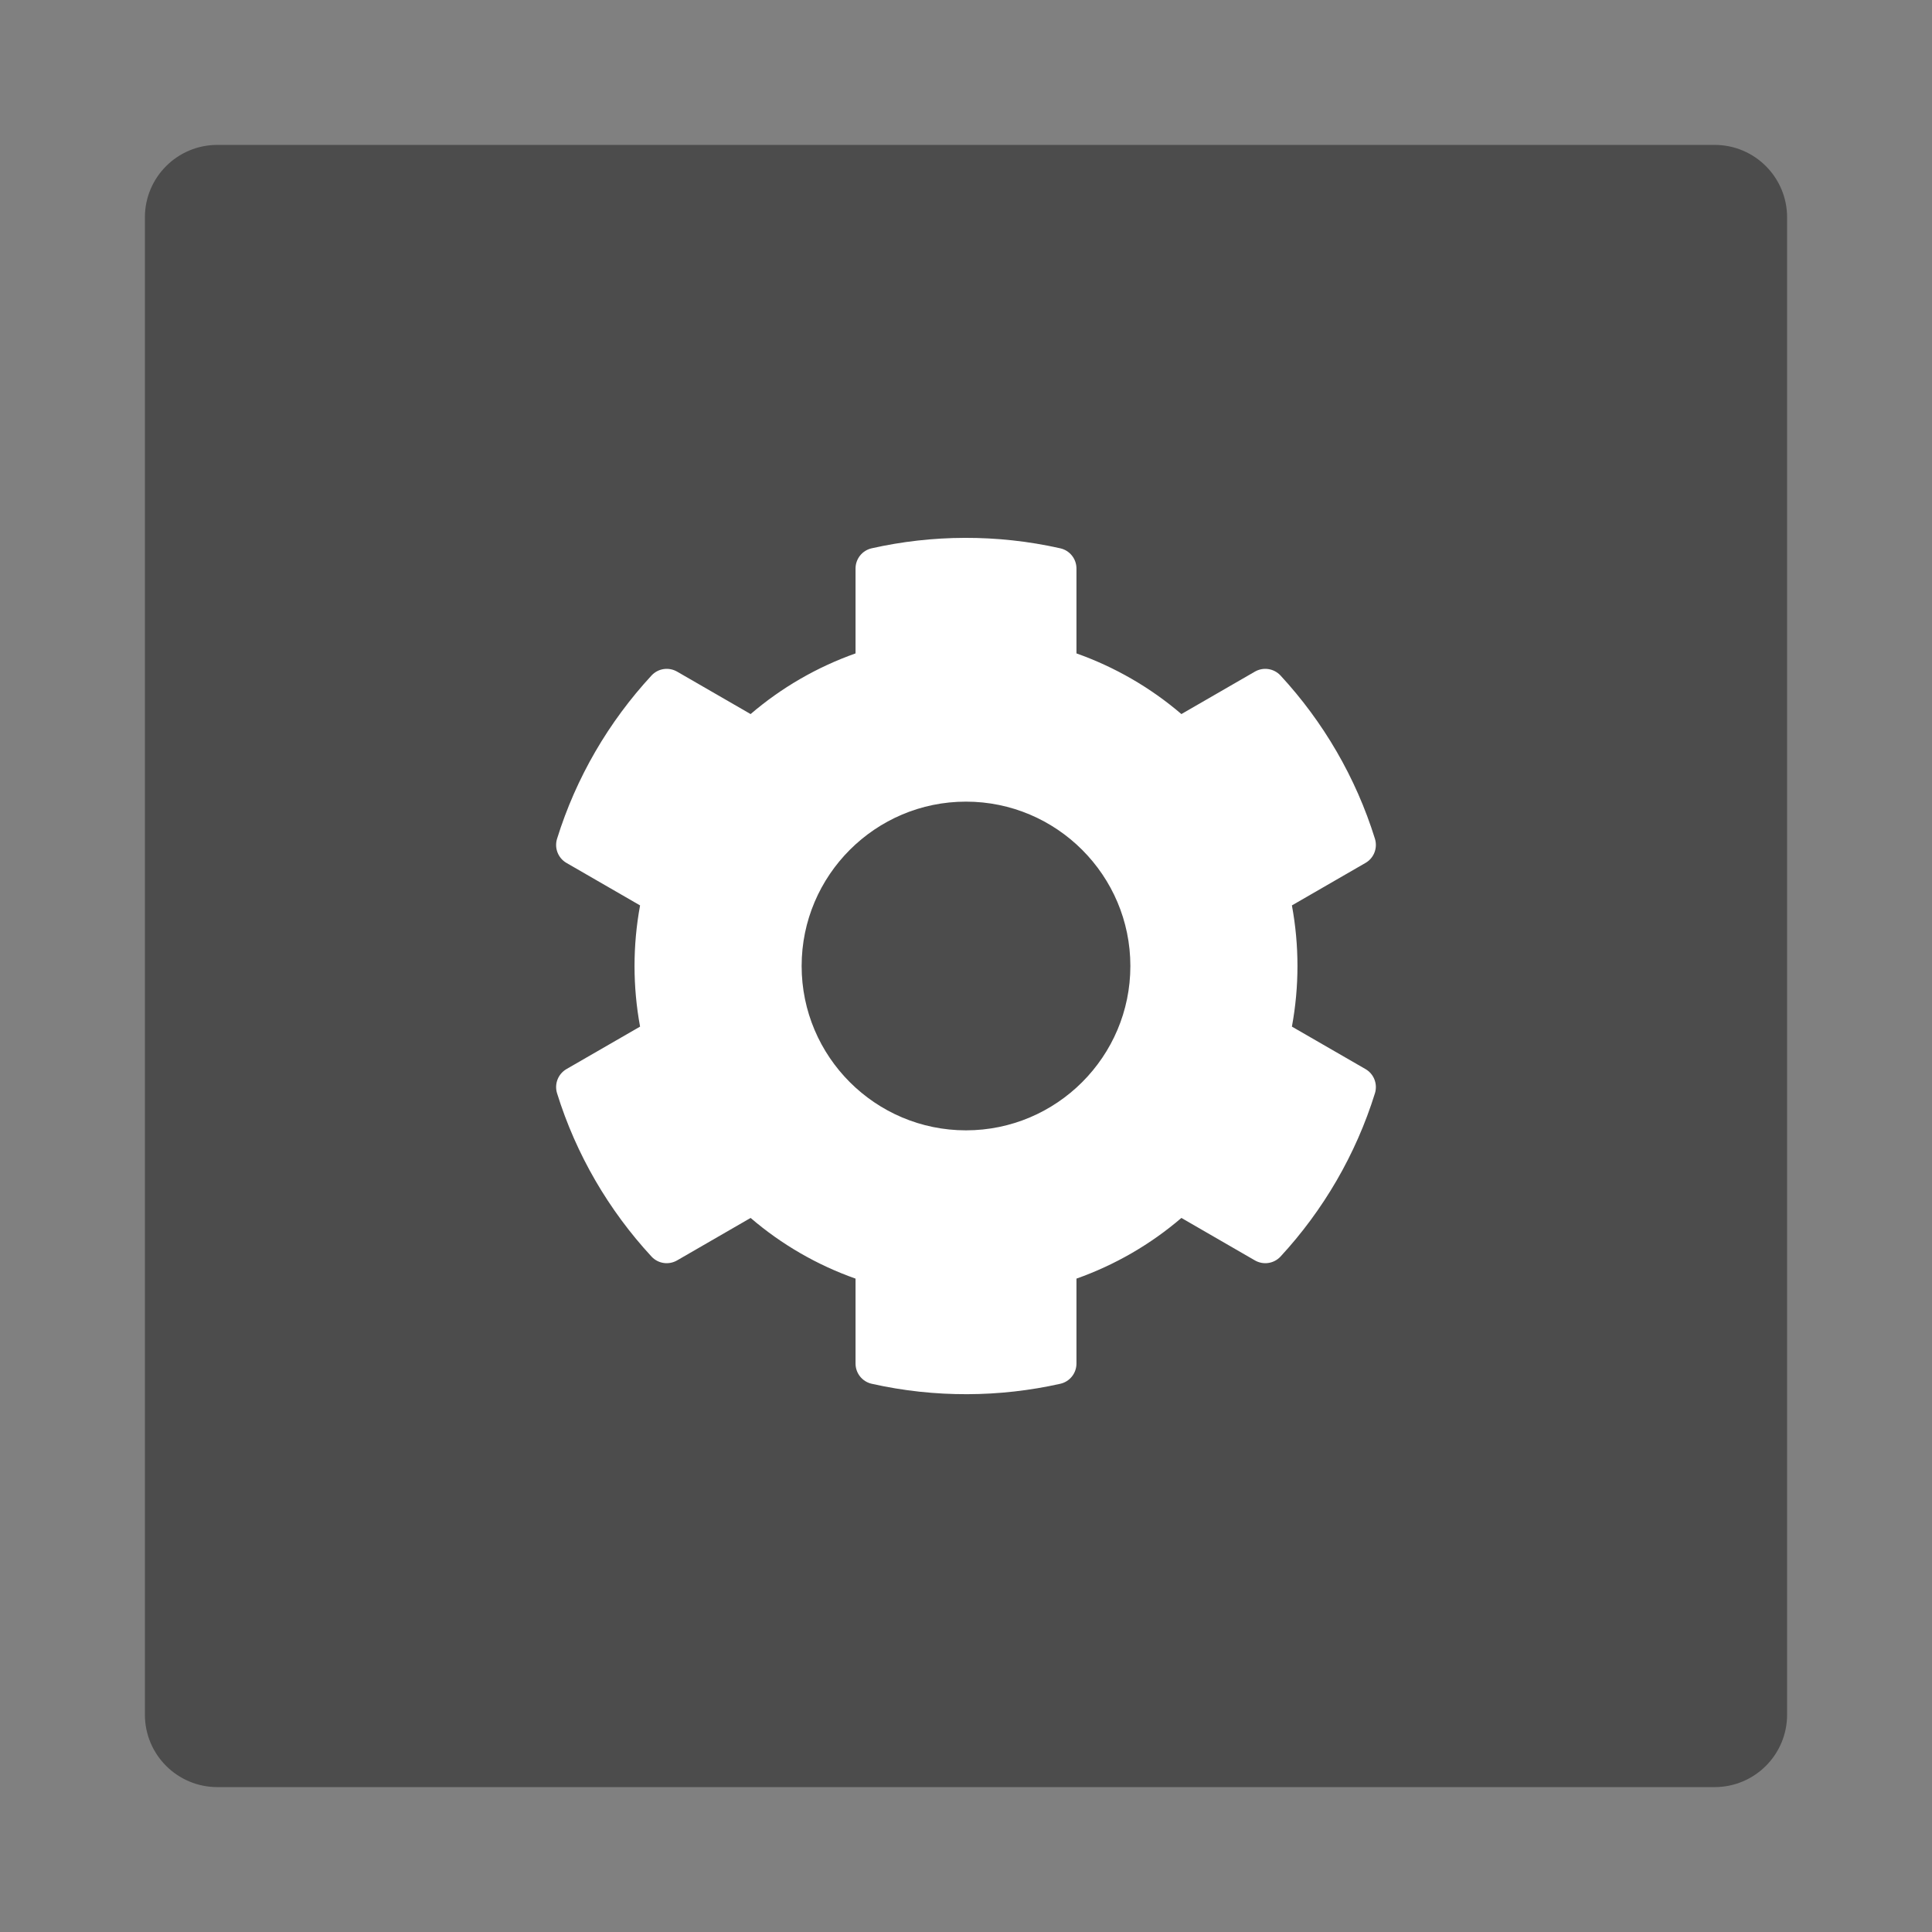 <?xml version="1.0" encoding="utf-8"?>
<!-- Generator: Adobe Illustrator 16.0.0, SVG Export Plug-In . SVG Version: 6.00 Build 0)  -->
<!DOCTYPE svg PUBLIC "-//W3C//DTD SVG 1.1//EN" "http://www.w3.org/Graphics/SVG/1.1/DTD/svg11.dtd">
<svg version="1.1" id="Layer_1" xmlns="http://www.w3.org/2000/svg" xmlns:xlink="http://www.w3.org/1999/xlink" x="0px" y="0px"
	 width="80px" height="80px" viewBox="0 0 80 80" enable-background="new 0 0 80 80" xml:space="preserve">
<rect x="0" y="0" width="80" height="80" fill="#808080" stroke="none"/>
<g id="Layer_1_1_">
	<g>
		<g>
			<path fill="#4C4C4C" d="M74,71c0,1.657-1.343,3-3,3H9c-1.657,0-3-1.343-3-3V9c0-1.657,1.343-3,3-3h62c1.657,0,3,1.343,3,3V71z"/>
		</g>
	</g>
</g>
<path fill="#FFFFFF" d="M53.495,42.51l3.047,1.758c0.349,0.201,0.509,0.616,0.392,1c-0.793,2.547-2.144,4.851-3.91,6.763
	c-0.273,0.295-0.714,0.36-1.062,0.159l-3.043-1.758c-1.281,1.099-2.754,1.949-4.345,2.513v3.516c0,0.402-0.278,0.75-0.669,0.838
	c-2.5,0.561-5.184,0.59-7.809,0c-0.392-0.088-0.67-0.436-0.67-0.838v-3.516c-1.592-0.563-3.065-1.414-4.345-2.513l-3.043,1.758
	c-0.349,0.201-0.788,0.136-1.061-0.159c-1.767-1.912-3.12-4.216-3.911-6.763c-0.118-0.384,0.043-0.799,0.391-1l3.047-1.758
	c-0.306-1.659-0.306-3.36,0-5.019l-3.047-1.759c-0.348-0.2-0.509-0.615-0.391-0.999c0.792-2.548,2.144-4.849,3.911-6.761
	c0.272-0.295,0.711-0.362,1.061-0.161l3.043,1.757c1.28-1.097,2.753-1.948,4.345-2.512v-3.514c0-0.402,0.277-0.75,0.668-0.838
	c2.499-0.562,5.183-0.591,7.808,0c0.393,0.086,0.672,0.436,0.672,0.838v3.514c1.591,0.564,3.064,1.415,4.345,2.512l3.043-1.757
	c0.348-0.201,0.788-0.134,1.062,0.161c1.767,1.913,3.117,4.213,3.91,6.761c0.117,0.383-0.043,0.799-0.392,0.999l-3.047,1.759
	C53.802,39.149,53.802,40.851,53.495,42.51z M46.806,40c0-3.752-3.054-6.806-6.807-6.806S33.194,36.248,33.194,40
	c0,3.753,3.052,6.805,6.805,6.805S46.806,43.753,46.806,40z"/>
</svg>
